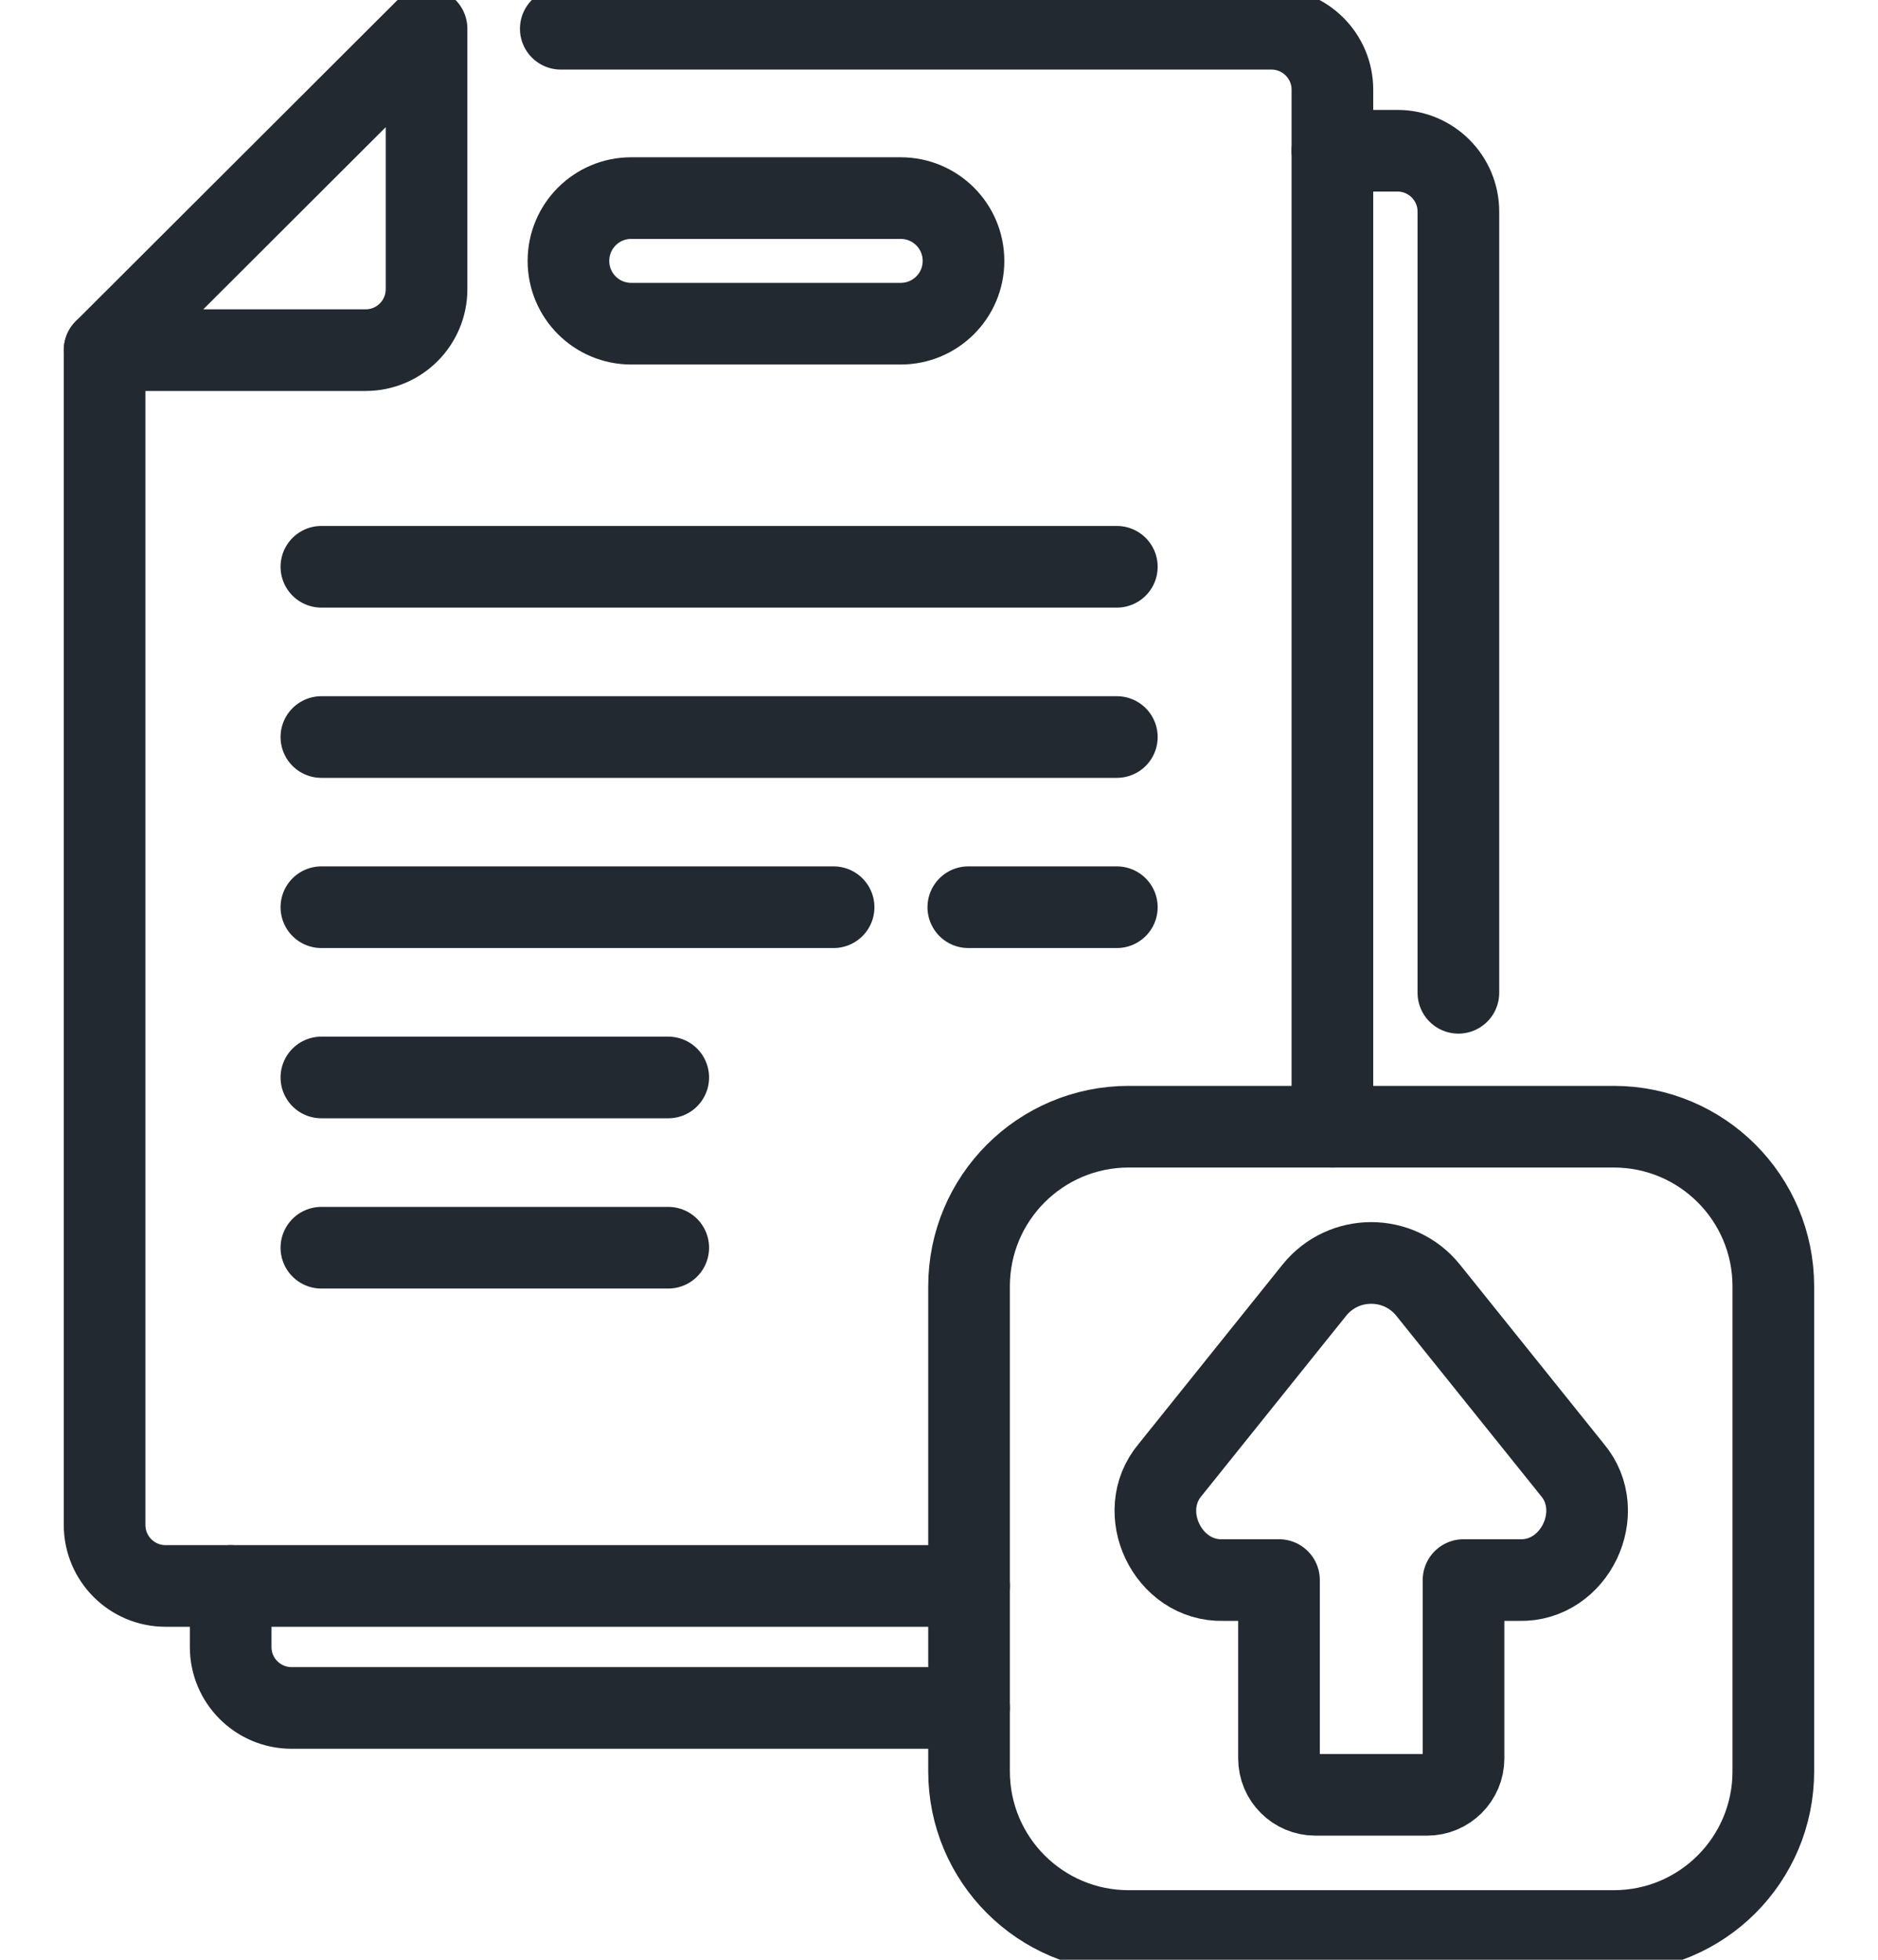 <svg width="23" height="24" viewBox="0 0 23 24" fill="none" xmlns="http://www.w3.org/2000/svg">
<path d="M2.825 19.422V20.17C2.825 20.582 3.159 20.916 3.571 20.916H11.868" stroke="#222931" stroke-miterlimit="10" stroke-linecap="round" stroke-linejoin="round"/>
<path d="M16.318 1.846H17.115C17.527 1.846 17.861 2.18 17.861 2.592V12.158" stroke="#222931" stroke-miterlimit="10" stroke-linecap="round" stroke-linejoin="round"/>
<path d="M6.868 0.352H15.571C15.983 0.352 16.318 0.686 16.318 1.098V1.846V13.798" stroke="#222931" stroke-miterlimit="10" stroke-linecap="round" stroke-linejoin="round"/>
<path d="M11.868 19.422H2.825H2.027C1.615 19.422 1.281 19.087 1.281 18.675V4.288" stroke="#222931" stroke-miterlimit="10" stroke-linecap="round" stroke-linejoin="round"/>
<path d="M19.764 23.648H13.823C12.743 23.648 11.868 22.773 11.868 21.693V15.753C11.868 14.673 12.743 13.798 13.823 13.798H19.764C20.843 13.798 21.718 14.673 21.718 15.753V21.693C21.718 22.773 20.843 23.648 19.764 23.648Z" stroke="#222931" stroke-miterlimit="10" stroke-linecap="round" stroke-linejoin="round"/>
<path d="M19.256 17.999L17.491 15.801C17.133 15.355 16.454 15.355 16.096 15.801L14.332 17.999C13.894 18.516 14.299 19.369 14.98 19.35H15.664V21.534C15.664 21.78 15.864 21.98 16.11 21.98H17.477C17.724 21.98 17.924 21.78 17.924 21.534V19.35H18.608C19.288 19.369 19.693 18.516 19.256 17.999Z" stroke="#222931" stroke-miterlimit="10" stroke-linecap="round" stroke-linejoin="round"/>
<path d="M1.281 4.288L5.224 0.352V3.541C5.224 3.954 4.89 4.288 4.478 4.288H1.281Z" stroke="#222931" stroke-miterlimit="10" stroke-linecap="round" stroke-linejoin="round"/>
<path d="M11.031 3.964H7.73C7.306 3.964 6.962 3.62 6.962 3.196V3.194C6.962 2.77 7.306 2.426 7.73 2.426H11.031C11.456 2.426 11.8 2.77 11.8 3.194V3.196C11.8 3.62 11.456 3.964 11.031 3.964Z" stroke="#222931" stroke-miterlimit="10" stroke-linecap="round" stroke-linejoin="round"/>
<path d="M3.936 6.941H13.678" stroke="#222931" stroke-miterlimit="10" stroke-linecap="round" stroke-linejoin="round"/>
<path d="M3.936 9.026H13.678" stroke="#222931" stroke-miterlimit="10" stroke-linecap="round" stroke-linejoin="round"/>
<path d="M11.859 11.11H13.678" stroke="#222931" stroke-miterlimit="10" stroke-linecap="round" stroke-linejoin="round"/>
<path d="M3.936 11.11H10.209" stroke="#222931" stroke-miterlimit="10" stroke-linecap="round" stroke-linejoin="round"/>
<path d="M3.936 13.195H8.184" stroke="#222931" stroke-miterlimit="10" stroke-linecap="round" stroke-linejoin="round"/>
<path d="M3.936 15.28H8.184" stroke="#222931" stroke-miterlimit="10" stroke-linecap="round" stroke-linejoin="round"/>
</svg>
